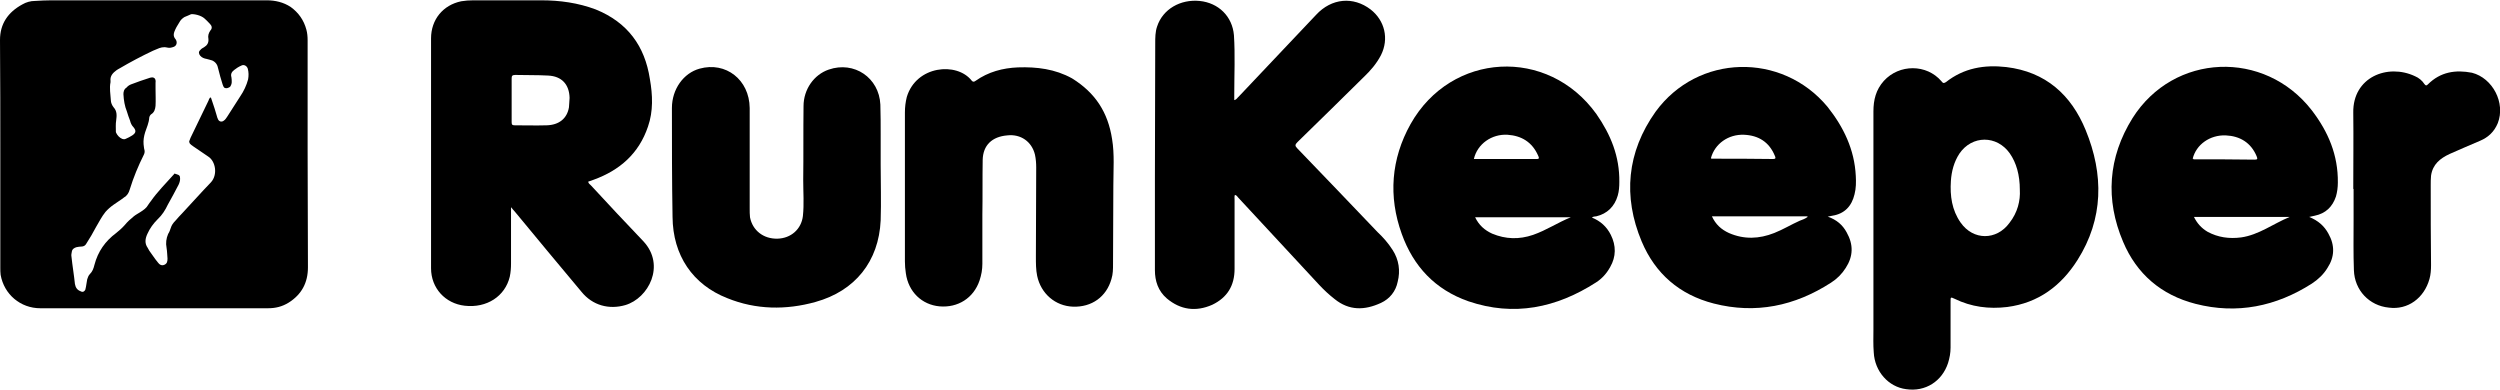 <?xml version="1.0" encoding="utf-8"?>
<!-- Generator: Adobe Illustrator 17.1.0, SVG Export Plug-In . SVG Version: 6.00 Build 0)  -->
<!DOCTYPE svg PUBLIC "-//W3C//DTD SVG 1.1//EN" "http://www.w3.org/Graphics/SVG/1.1/DTD/svg11.dtd">
<svg version="1.1" id="Layer_1" xmlns="http://www.w3.org/2000/svg" xmlns:xlink="http://www.w3.org/1999/xlink" x="0px" y="0px"
	 width="794px" height="123.9px" viewBox="0 0 794 123.9" enable-background="new 0 0 794 123.9" xml:space="preserve">
<g>
	<g>
		<g>
			<g>
				<path d="M741.9,62.4c0.4-1.4,0.6-2.9,0.6-4.4c0.1-8.7-3-16.1-8.3-23c-15-19.3-43.8-18.2-56.9,2.5c-7.8,12.5-8.7,25.9-3,39.3
					c4.3,10.2,12.1,16.9,23,19.7c13.2,3.4,25.6,0.8,36.9-6.4c2-1.3,3.8-3,5-5c2.3-3.5,2.4-7.2,0.3-10.9c-1.3-2.4-3.2-4.1-6.1-5.3
					c0.9-0.2,1.3-0.3,1.8-0.4C738.6,67.8,740.8,65.7,741.9,62.4z M696.4,50.4c1.1-4.5,5.5-7.6,10.5-7.4c4.5,0.2,8,2.3,9.8,6.6
					c0.3,0.8,0.4,1.1-0.6,1.1c-6.4-0.1-13-0.1-19.4-0.1C696.6,50.4,696.5,50.4,696.4,50.4z M711.8,75.4c-3.8,0.5-7.4,0-10.7-1.8
					c-2-1.2-3.3-2.7-4.3-4.7c10.2,0,20.3,0,30.4,0C721.9,71.1,717.4,74.6,711.8,75.4z"/>
			</g>
		</g>
		<g>
			<path d="M793.3,39.1c-1.1,2.7-3,4.5-5.6,5.6c-3.2,1.4-6.4,2.7-9.7,4.2c-3,1.4-5.4,3.3-5.9,6.9c-0.1,1-0.1,2-0.1,3.1
				c0,8.4,0,16.9,0.1,25.3c0,1.5-0.1,3-0.5,4.4c-1.7,6.1-6.9,9.9-12.9,9.1c-6.2-0.6-10.9-5.5-11.1-11.9c-0.2-5.3-0.1-10.5-0.1-15.8
				c0-3.3,0-6.7,0-10c0,0,0,0-0.1,0c0-8.1,0.1-16.1,0-24.2c-0.2-11.3,10.9-15.7,19.6-11.6c1.2,0.5,2.3,1.4,3,2.5
				c0.4,0.5,0.6,0.6,1.1,0.1c4-4,8.8-4.7,14-3.7C791.7,24.8,795.8,32.7,793.3,39.1z"/>
		</g>
		<g>
			<path d="M442.3,79.4c2,3.1,2.5,6.6,1.6,10.1c-0.6,3-2.5,5.4-5.3,6.7c-5.2,2.4-10.1,2.5-14.7-1.2c-1.8-1.4-3.4-2.9-4.9-4.5
				c-8.5-9.1-17.1-18.5-25.7-27.7c-0.3-0.3-0.5-0.8-1.1-0.9c-0.2,0.5-0.1,1-0.1,1.5c0,7.3,0,14.6,0,22c0,5.3-2.3,9.1-7.1,11.4
				c-5.2,2.3-10.1,1.6-14.4-2c-2.8-2.4-3.8-5.6-3.8-9c0-9.7,0-19.4,0-29.2c0-14.2,0.1-28.4,0.1-42.8c0-1.8,0-3.7,0.6-5.4
				c1.8-5.5,7.4-8.7,13.5-8.1c6,0.6,10.4,4.9,10.9,10.9c0.4,6.2,0.1,12.5,0.1,18.8c0,0.5,0,1.1,0,1.8c0.8-0.2,1-0.8,1.4-1.1
				c8.2-8.6,16.3-17.3,24.6-26c4.9-5.3,11.8-5.9,17.3-1.7c4.5,3.5,5.9,9.3,3.3,14.5c-1.4,2.7-3.3,4.9-5.5,7c-7,6.9-14,13.8-21,20.6
				c-0.8,0.8-0.9,1.2-0.1,2c8.5,8.8,17,17.7,25.5,26.6C439.3,75.4,440.9,77.2,442.3,79.4z"/>
		</g>
		<g>
			<g>
				<path d="M662.4,41.3c-4.6-11.2-12.7-18.5-25.2-20c-7-0.8-13.5,0.3-19.2,4.8c-0.8,0.5-1,0.2-1.4-0.3c-4.7-5.5-13.4-5.5-18.3-0.1
					c-2.5,2.8-3.3,6-3.3,9.7c0,12.4,0,24.8,0,37.3l0,0c0,10.6,0,21.4,0,32c0,2.4-0.1,4.7,0.1,7.2c0.3,6.1,4.7,11,10.3,11.7
					c6.1,0.9,11.4-2.5,13.3-8.3c0.5-1.6,0.8-3.2,0.8-4.9c0-4.8,0-9.7,0-14.6c0-1.5,0-1.5,1.3-0.9c5.3,2.6,10.9,3.3,16.7,2.6
					c9.9-1.3,17.1-6.7,22.3-14.9C668.1,69.5,668.2,55.4,662.4,41.3z M638.2,70.8c-4.1,5.6-11.5,5.6-15.5-0.1
					c-2.8-4-3.4-8.5-3.1-13.2c0.2-3.1,1-6.1,2.7-8.7c4-5.9,11.9-5.9,16-0.1c2.1,3,3.2,6.9,3.2,11.6
					C641.7,63.7,640.8,67.5,638.2,70.8z"/>
			</g>
		</g>
		<g>
			<g>
				<path d="M589,61.7c0.5-1.9,0.5-3.9,0.4-5.8c-0.4-8.4-3.9-15.6-9-22c-14.5-17.4-41.2-16.8-54.6,1.6c-9.1,12.8-10.4,26.9-4.4,41.2
					c4.3,10.2,12,16.9,22.9,19.7c13.3,3.4,25.7,0.8,37.2-6.6c1.9-1.2,3.5-2.8,4.7-4.7c2.4-3.7,2.5-7.4,0.3-11.3c-1.3-2.4-3.2-4-6-5
					c0.8-0.2,1.2-0.2,1.5-0.3C585.8,67.9,588.1,65.5,589,61.7z M543.4,50.2c1.2-4.5,5.5-7.6,10.5-7.4c4.6,0.2,8,2.3,9.8,6.7
					c0.3,0.6,0.3,1-0.5,1c-6.6-0.1-13-0.1-19.6-0.1C543.5,50.4,543.5,50.4,543.4,50.2z M571.6,70.1c-2.7,1.2-5.3,2.8-8.1,3.9
					c-4.8,1.9-9.6,2.1-14.4,0c-2.4-1.1-4.2-2.7-5.4-5.3c10.2,0,20.3,0,30.3,0c0,0.1,0.1,0.1,0.1,0.2
					C573.3,69.5,572.4,69.8,571.6,70.1z"/>
			</g>
		</g>
		<g>
			<g>
				<path d="M513.8,62.1c0.4-1.4,0.5-2.8,0.5-4.3c0.1-8.1-2.7-15-7.3-21.6c-15.4-21.4-46.1-19.7-59,3.2c-6.2,11.1-7.1,23-2.8,34.9
					c3.7,10.3,10.6,17.7,21.2,21.4c14.4,4.9,27.9,2.1,40.5-6c1.9-1.2,3.4-2.9,4.5-4.9c1.9-3.3,1.9-6.8,0.2-10.2
					c-1.3-2.6-3.3-4.4-6-5.5c0.4-0.4,1-0.3,1.4-0.4C510.4,67.9,512.8,65.6,513.8,62.1z M478.8,42.8c4.4,0.3,7.8,2.3,9.7,6.6
					c0.2,0.5,0.6,1.1-0.4,1.1c-6.7,0-13.2,0-20,0C469.2,45.7,473.8,42.5,478.8,42.8z M486.9,74.6c-4.4,1.5-8.7,1.4-13-0.4
					c-2.4-1.1-4.2-2.7-5.4-5.2c10.2,0,20.3,0,30.4,0C494.7,70.7,491.2,73.1,486.9,74.6z"/>
			</g>
		</g>
		<g>
			<g>
				<path d="M97.7,47.7c0-11.6,0-23.3,0-34.9c0-1.2-0.1-2.3-0.4-3.4c-0.8-3-2.5-5.4-5-7.2c-2.3-1.5-4.9-2.1-7.6-2.1
					c-23,0-45.5,0-68.4,0c-1.7,0-3.4,0.1-5.2,0.2c-1.4,0-2.8,0.4-4,1.1C2.5,3.9,0,7.6,0,12.7c0.1,12.1,0.1,24.4,0.1,36.6l0,0
					c0,11.8,0,23.8,0,35.7c0,0.8,0,1.5,0.1,2.3c1.1,6.2,6.3,10.6,12.6,10.6c18.9,0,38,0,56.9,0c5.2,0,10.3,0,15.4,0
					c2.4,0,4.5-0.5,6.6-1.8c4.1-2.6,6.1-6.3,6.1-11.2C97.8,72.4,97.7,60,97.7,47.7z M78.8,25.2c-0.5,1.9-1.4,3.8-2.5,5.4
					c-1.4,2.1-2.7,4.3-4.1,6.4c-0.3,0.4-0.6,1-1.1,1.3c-0.6,0.5-1.4,0.4-1.8-0.3c-0.2-0.4-0.4-0.9-0.5-1.4c-0.4-1.5-0.9-2.9-1.4-4.4
					c-0.1-0.4-0.3-0.8-0.4-1.2c-0.1,0-0.2,0-0.3,0c-0.2,0.3-0.4,0.6-0.5,1c-1.9,4-3.8,7.8-5.7,11.8c-0.1,0.2-0.2,0.5-0.3,0.8
					c-0.2,0.3-0.1,0.6,0.1,1c0.3,0.3,0.6,0.6,1.1,0.9c1.6,1.1,3.1,2.1,4.7,3.2c2.4,1.5,3.1,5.8,0.9,8.2c-3.1,3.2-6.1,6.6-9.1,9.8
					c-0.8,0.8-1.4,1.5-2.1,2.3c-0.8,0.8-1.3,1.5-1.6,2.5c-0.2,0.6-0.4,1.2-0.8,1.8c-0.6,1.4-0.8,2.9-0.5,4.4
					c0.2,1.2,0.2,2.3,0.3,3.4c0,0.9-0.1,1.6-1,2s-1.6-0.1-2.1-0.8c-1-1.2-1.8-2.5-2.7-3.7c-0.2-0.3-0.3-0.6-0.5-0.9
					c-1-1.4-0.8-2.9-0.1-4.4c0.8-1.8,1.9-3.3,3.3-4.7c1.4-1.3,2.4-2.9,3.2-4.6c1.2-2.1,2.3-4.2,3.4-6.3c0.3-0.6,0.5-1.3,0.5-1.9
					c0-1-0.2-1.2-1.2-1.5c-0.2,0-0.3-0.1-0.5-0.2c-0.1,0.1-0.3,0.2-0.3,0.3c-2.5,2.8-5.2,5.5-7.3,8.5c-0.2,0.3-0.5,0.6-0.8,1.1
					c-0.6,1.1-1.5,1.7-2.6,2.4c-0.6,0.4-1.4,0.8-2,1.3c-1.1,0.9-2,1.7-2.9,2.8c-0.9,1-1.7,1.7-2.7,2.5c-3.5,2.6-5.8,5.9-6.9,10.1
					c-0.3,1.2-0.6,2.1-1.5,3c-0.4,0.4-0.6,1-0.8,1.6c-0.1,0.8-0.3,1.6-0.4,2.4c-0.1,0.3-0.1,0.6-0.2,0.9c-0.3,0.6-0.8,0.9-1.5,0.5
					c-1.1-0.4-1.6-1.2-1.8-2.3c-0.3-2.9-0.8-5.8-1.1-8.7c-0.1-0.5,0-1,0.1-1.5c0.1-0.9,0.8-1.3,1.5-1.5c0.5-0.1,1.1-0.2,1.6-0.2
					c0.6,0,1.2-0.3,1.5-0.9c1.1-1.7,2.1-3.4,3.1-5.3c1-1.7,1.8-3.3,3-4.8c0.8-0.9,1.6-1.6,2.6-2.3c1.1-0.8,2.3-1.5,3.3-2.3
					c0.9-0.5,1.5-1.4,1.8-2.5c1.2-3.9,2.7-7.5,4.5-11.1c0.2-0.4,0.3-0.9,0.2-1.4c-0.2-0.6-0.2-1.3-0.3-1.9c-0.1-1.3,0.1-2.5,0.5-3.8
					c0.5-1.5,1.2-3,1.3-4.6c0-0.3,0.3-0.9,0.6-1.1c1-0.6,1.3-1.6,1.4-2.7c0.1-1.8,0-3.5,0-5.4c0-0.6,0-1.3,0-1.9
					c0.2-1.4-0.5-2-1.8-1.6c-2,0.6-4.1,1.4-6,2.1c-0.5,0.2-1,0.5-1.4,1c-0.8,0.5-1,1.3-1,2.1c0.1,1.9,0.4,3.8,1.1,5.5
					c0.3,1,0.6,1.9,1,2.9c0.2,0.8,0.5,1.5,1.1,2.1c0.9,1.1,0.8,1.8-0.4,2.6c-0.6,0.4-1.4,0.8-2.1,1.1c-0.4,0.2-0.8,0.1-1.1,0
					c-0.9-0.4-1.5-1.1-1.9-1.9c0-0.1-0.1-0.2-0.1-0.3c0-1.2-0.1-2.5,0.1-3.7c0.2-1.5,0.3-2.9-0.8-4.1c-0.5-0.6-0.9-1.5-0.9-2.3
					c-0.1-1.9-0.5-3.8-0.1-5.7c0-0.1,0-0.3,0-0.4c-0.2-1.6,0.8-2.6,1.9-3.4c0.3-0.2,0.6-0.4,1-0.6c3.4-2,7-3.9,10.6-5.6
					c0.4-0.2,0.8-0.3,1.2-0.5c1.1-0.5,2.1-0.8,3.3-0.5c0.8,0.2,1.4,0,2-0.2c0.9-0.3,1.2-1.2,0.9-2c-0.1-0.1-0.1-0.3-0.2-0.4
					c-1-1.1-0.6-2.1-0.1-3.2c0.4-0.9,1-1.7,1.5-2.6c0.3-0.5,0.9-1,1.4-1.3c0.8-0.3,1.4-0.6,2.1-0.9c0.9-0.1,3.1,0.3,4.3,1.4
					c0.5,0.5,1.2,1.1,1.7,1.7c0.6,0.6,0.8,1.4,0.1,2.1c-0.6,0.9-0.8,1.7-0.6,2.7c0.1,1.2-0.4,2-1.4,2.6c-0.4,0.2-0.9,0.5-1.2,0.9
					c-0.6,0.5-0.5,1.2,0,1.8s1.3,0.9,2,1c0.6,0.2,1.3,0.3,1.8,0.5c1.1,0.5,1.7,1.4,1.9,2.6c0.4,1.7,0.9,3.4,1.4,5
					c0.1,0.3,0.3,0.8,0.5,1c0.5,0.4,1.5,0.2,2-0.4c0.2-0.3,0.4-0.9,0.4-1.3c0-0.5,0-1.1-0.1-1.6c-0.3-1,0.1-1.7,0.9-2.3
					c0.6-0.5,1.4-1,2.3-1.4c0.8-0.4,1.7,0.1,2,1C79,23,79,24,78.8,25.2z"/>
			</g>
		</g>
	</g>
	<g>
		<g>
			<g>
				<path d="M204.4,76.7c-5.6-5.9-11.2-11.8-16.7-17.8c-0.3-0.3-0.8-0.6-0.9-1.2c0.6-0.2,1.2-0.4,1.7-0.6c8.3-3,14.4-8.3,17.3-16.9
					c1.7-4.9,1.5-10,0.6-15.1c-1.6-10.5-7.1-18-17.2-22.1c-5.6-2.1-11.4-2.9-17.3-2.9c-7.2,0-14.3,0-21.6,0c-1.3,0-2.6,0.1-3.8,0.3
					c-5.8,1.2-9.6,5.8-9.6,11.8c0,9.2,0,18.6,0,27.9c0,15,0,30.1,0,45.1c0,6.3,4.5,11.2,10.7,11.9c7,0.8,12.8-3,14.3-9.2
					c0.3-1.4,0.4-2.8,0.4-4.2c0-5.8,0-11.7,0-17.9c0.5,0.6,0.9,1.1,1.2,1.4c7,8.5,14,16.9,21.2,25.5c3.5,4.3,8.7,5.7,13.9,4.2
					C206,94.7,211.4,84.3,204.4,76.7z M180.7,34.1c-0.6,3.5-3.1,5.6-7.1,5.7c-3.3,0.1-6.8,0-10.1,0c-0.8,0-1-0.2-1-1
					c0-2.4,0-4.6,0-7l0,0c0-2.3,0-4.5,0-6.8c0-0.8,0.1-1.2,1.1-1.2c3.5,0.1,7,0,10.5,0.2c4.3,0.2,6.7,2.8,6.8,7.1
					C180.8,32.2,180.8,33.2,180.7,34.1z"/>
			</g>
		</g>
		<g>
			<path d="M353.2,44.2c0.8,4.8,0.4,9.8,0.4,14.7c0,8.3-0.1,16.5-0.1,24.9c0,1.6,0,3.2-0.5,4.8c-1.6,5.7-6.3,9-12.2,8.8
				c-5.6-0.2-10.2-4.1-11.4-9.8c-0.4-1.9-0.4-4-0.4-6c0-9.3,0.1-18.9,0.1-28.4c0-1.4-0.1-2.7-0.4-4.1c-1-4.1-4.5-6.6-8.8-6.1
				c-4.8,0.4-7.7,3.1-7.8,7.8c-0.1,5.8,0,11.6-0.1,17.4c0,5.2,0,10.4,0,15.6c0,1.8-0.3,3.5-0.9,5.3c-1.9,5.6-6.9,8.7-12.7,8.2
				c-5.6-0.5-9.9-4.6-10.7-10.5c-0.2-1.3-0.3-2.5-0.3-3.8c0-7.8,0-15.6,0-23.5l0,0c0-8,0-15.8,0-23.8c0-1.7,0.2-3.3,0.6-4.9
				c3-10,15.9-11.2,20.6-5.2c0.4,0.5,0.8,0.4,1.2,0.1c4.1-2.9,8.7-4.1,13.5-4.3c6-0.2,11.8,0.5,17.2,3.5
				C347.9,29.5,351.9,35.7,353.2,44.2z"/>
		</g>
		<g>
			<path d="M279.7,52.2c0,5.9,0.2,11.9,0,17.8c-0.6,13-8.1,22.4-20.7,25.9c-9.3,2.6-18.9,2.5-28-1.2c-11-4.3-17.3-13.6-17.4-25.8
				c-0.2-11.5-0.2-23.1-0.2-34.6c0-6,3.7-11.1,8.8-12.5c8.3-2.3,15.8,3.5,15.9,12.5c0,10.6,0,21.3,0,31.9c0,1,0,1.9,0.1,2.8
				c0.8,4.2,4.3,6.9,8.7,6.8c4.3-0.1,7.6-3,8.1-7.2c0.4-3.8,0.1-7.5,0.1-11.4c0.1-7.8,0-15.6,0.1-23.5c0-5.3,3.3-10,8-11.6
				c8.1-2.8,16,2.6,16.4,11.1c0.1,3.2,0.1,6.3,0.1,9.6C279.7,45.9,279.7,49.2,279.7,52.2L279.7,52.2z"/>
		</g>
	</g>
</g>
</svg>
